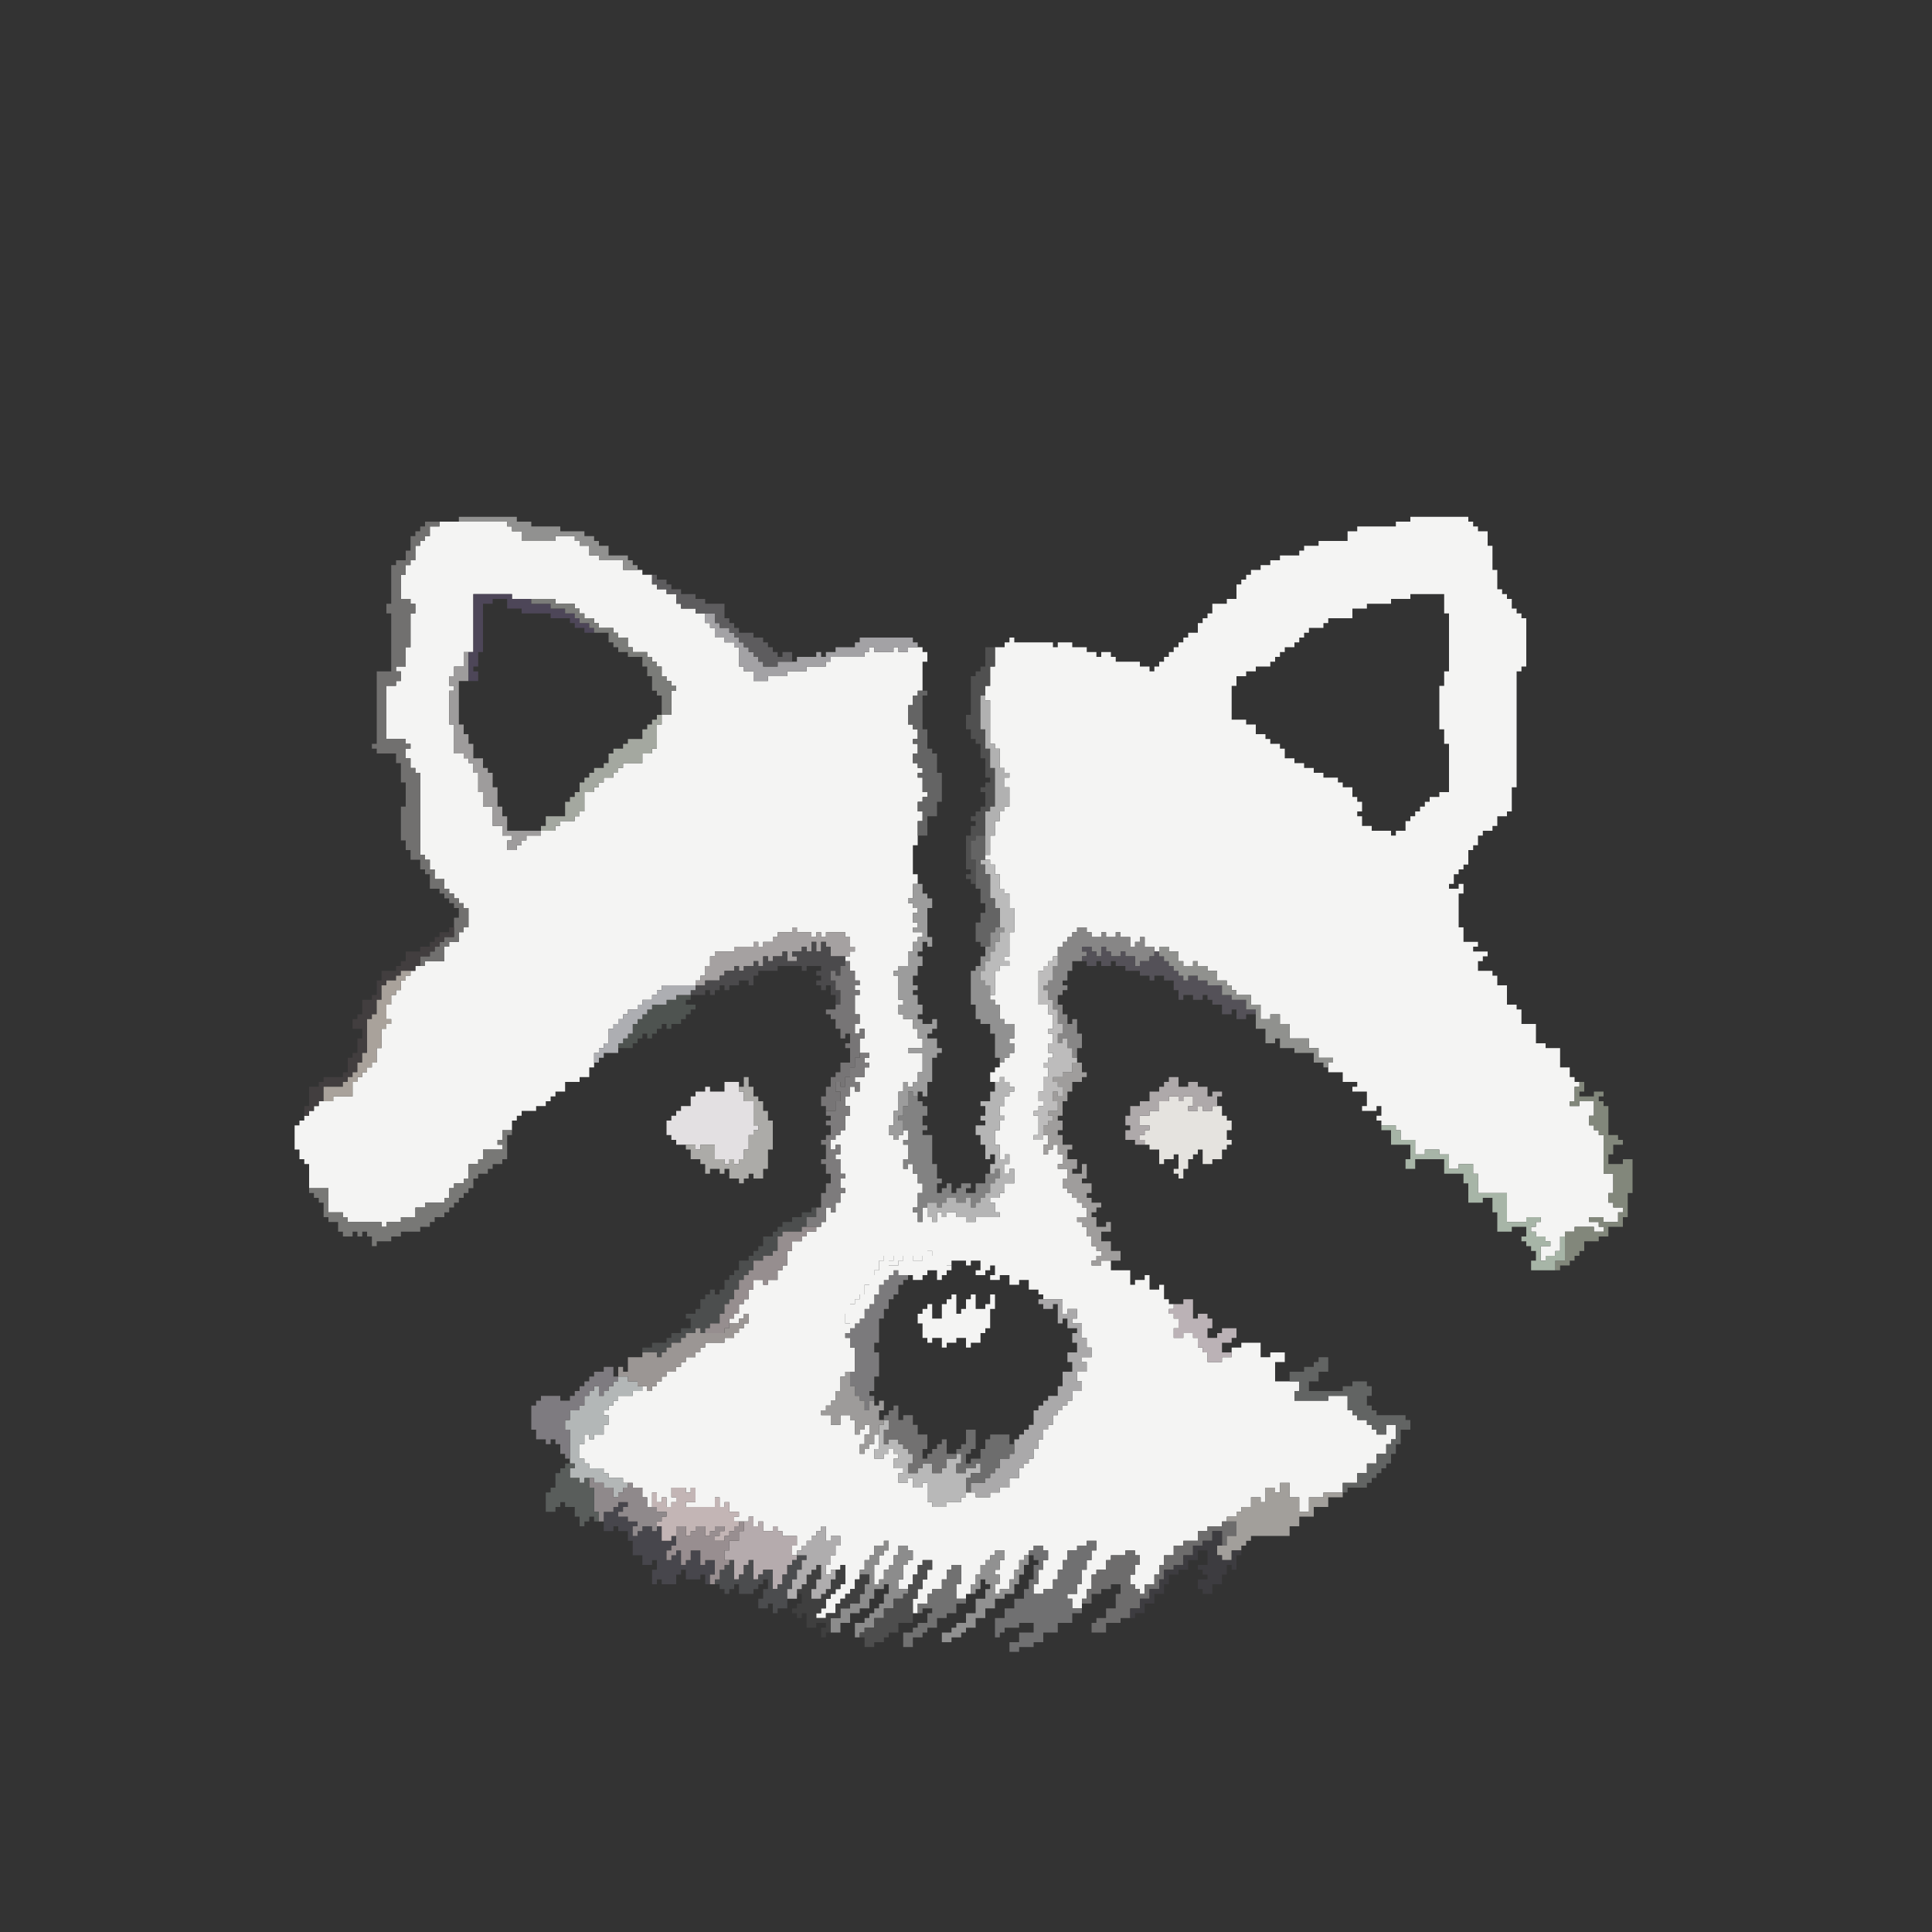 <svg width="1000" height="1000" viewBox="0 0 1000 1000" fill="none" xmlns="http://www.w3.org/2000/svg">
<rect x="0" y="0" width="1000" height="1000" fill="#333333" stroke="none"/>
<g clip-path="url(#clip0_44_226)">
<path d="M730 267.5H760V270H762.5V272.5H765V275H770V282.5H772.5V295H775V305H777.5V307.5H780V310H782.5V315H785V317.5H787.5V320H790V345H787.5V347.5H785V407.5H782.5V420H780V422.5H775V427.5H772.5V430H767.5V432.5H765V437.5H762.5V440H760V447.5H757.5V450H755V452.5H752.5V457.5H750V460H755V457.5H757.5V462.5H755V480H757.5V487.5H765V490H762.5V492.5H770V495H767.5V497.5H765V502.5H772.5V505H775V510H780V520H785V522.5H787.5V530H795V540H800V542.5H807.5V552.5H812.5V557.5H815V560H817.5V562.5H815V570H812.5V572.5H817.5V570H825V577.5H822.5V582.5H825V585H827.5V587.5H830V607.5H835V617.5H832.5V622.5H835V625H840V627.5H837.5V632.5H830V630H822.5V632.5H827.5V635H830V637.5H825V635H815V637.5H810V640H807.5V647.5H805V650H800V652.5H797.5V645H802.5V642.5H800V640H795V637.5H792.5V635H795V632.5H797.5V630H790V632.5H780V617.5H765V607.5H762.5V602.5H755V605H750V597.5H745V595H737.5V597.5H732.5V590H725V585H722.5V582.5H715V580H712.5V577.5H715V572.5H712.5V575H705V572.5H707.5V565H700V562.5H702.5V560H695V555H687.5V550H690V547.5H682.5V542.5H677.5V537.5H667.5V530H662.5V525H657.5V527.5H652.5V520H647.5V515H640V512.5H637.5V510H635V507.5H630V502.5H625V500H620V497.5H617.5V500H612.5V497.5H610V492.5H605V490H600V492.5H597.5V490H592.5V485H590V487.5H587.5V490H585V485H580V482.5H577.5V485H572.5V482.5H570V485H565V482.5H562.5V480H557.5V482.5H555V485H552.5V487.5H550V490H547.5V495H545V497.5H542.5V500H540V502.5H537.5V520H542.5V525H545V532.5H542.5V535H545V540H542.5V545H545V547.5H542.5V550H540V552.5H542.5V557.5H540V565H537.5V570H540V572.5H537.5V575H535V577.5H537.5V587.5H535V590H540V587.5H542.5V592.5H540V597.5H542.5V595H545V592.5H547.5V597.5H550V602.5H547.5V605H552.5V610H550V615H552.5V617.5H555V620H557.5V622.5H560V625H562.5V630H557.5V632.5H560V635H562.5V640H565V645H567.5V647.5H570V650H567.5V652.5H565V655H570V652.5H575V657.5H585V665H587.5V662.5H592.5V660H595V667.5H600V665H602.5V672.5H605V675H607.5V677.5H605V680H607.5V682.5H610V687.5H607.5V692.5H612.5V690H617.5V692.5H620V697.5H622.5V700H625V705H632.5V702.5H637.5V697.5H642.5V695H652.5V702.5H657.5V700H665V705H660V715H672.5V720H670V725H687.5V722.5H697.5V730H700V732.5H702.5V735H707.5V737.5H710V740H712.5V742.5H717.5V737.5H722.5V745H720V747.5H717.5V752.5H712.5V757.5H707.5V762.5H702.5V767.5H695V772.5H685V775H677.5V782.5H672.5V775H667.5V767.5H662.5V772.5H660V770H655V777.5H652.5V775H647.5V780H642.5V782.5H640V785H635V787.5H632.5V790H625V792.5H620V797.5H612.5V800H607.5V805H602.5V810H600V815H597.5V820H592.5V825H590V822.5H587.5V820H585V815H587.5V810H590V805H587.5V802.5H582.5V805H575V807.5H572.5V812.5H567.5V815H565V822.5H562.5V827.5H560V832.5H555V827.5H552.5V825H557.5V820H560V812.5H562.5V807.5H565V802.5H567.5V797.5H562.5V800H557.5V802.5H552.5V807.5H550V812.5H547.5V817.5H545V822.5H540V825H535V820H537.5V812.5H540V807.5H542.5V802.5H540V800H535V802.5H532.5V805H530V807.5H527.5V812.5H525V817.5H522.5V822.5H517.5V825H515V820H517.5V815H515V812.5H517.5V807.5H520V802.5H515V805H512.5V807.5H510V810H507.5V815H505V820H502.5V825H500V827.5H495V820H497.5V810H492.5V812.5H490V817.5H487.5V822.5H482.5V825H480V830H475V835H472.5V827.5H475V822.5H477.5V817.5H480V812.5H482.5V807.5H477.5V810H475V815H472.5V820H470V822.5H465V817.5H467.5V810H470V807.5H472.5V802.5H470V800H465V805H462.5V810H460V812.5H457.5V817.5H455V820H452.5V810H455V805H457.5V802.5H460V797.5H457.5V800H452.5V805H450V807.5H447.5V812.5H445V817.5H442.5V822.5H440V825H437.5V827.5H435V830H432.5V835H427.5V837.5H422.5V835H425V832.5H427.5V827.5H430V825H432.5V822.5H435V820H437.5V810H435V812.5H430V815H427.5V810H430V805H432.5V800H435V795H430V797.5H427.5V790H425V792.5H422.5V795H420V797.5H417.5V800H415V802.5H412.5V805H410V800H412.5V795H405V792.5H402.5V790H400V792.5H395V787.5H392.5V790H390V785H387.5V787.5H380V785H382.5V782.5H377.5V777.5H375V780H372.5V775H370V780H355V777.5H360V770H357.5V772.5H355V770H347.5V775H350V777.5H347.5V780H345V775H342.5V777.5H340V772.5H337.5V780H335V775H332.5V770H327.5V767.5H322.5V765H315V762.5H312.5V760H305V757.5H302.5V755H300V747.5H302.5V742.5H305V745H307.5V742.5H312.5V737.5H315V732.5H312.5V730H315V727.5H317.5V725H320V722.5H327.5V720H332.5V717.5H335V720H337.5V717.5H340V715H342.5V712.5H345V710H350V707.5H352.5V705H355V702.5H360V700H362.5V697.5H365V695H375V692.5H380V690H382.5V687.5H385V685H387.5V680H385V682.5H382.5V685H377.5V682.5H380V680H382.5V675H385V672.5H387.5V667.5H390V662.5H395V665H397.5V662.5H402.5V657.5H405V655H407.5V647.5H410V642.5H415V640H417.5V637.5H422.5V635H425V632.5H427.5V625H430V627.5H432.5V622.5H435V617.5H437.5V615H435V610H437.5V607.5H435V600H432.5V597.5H435V592.5H432.5V595H430V590H432.5V587.5H435V585H437.5V577.5H440V572.5H437.5V567.5H440V562.5H442.5V565H445V560H442.5V557.5H447.5V552.5H450V550H447.5V547.5H450V545H445V537.5H447.5V532.5H445V535H442.5V530H445V525H442.5V515H445V512.5H442.5V510H445V507.5H442.5V502.5H440V497.5H437.5V495H440V492.5H442.5V490H440V485H437.5V482.5H427.5V485H425V482.5H422.5V485H420V482.5H412.5V480H410V482.5H402.5V485H400V487.5H395V490H392.5V487.5H390V490H380V492.5H370V495H367.5V500H365V505H362.5V507.5H360V510H342.5V512.5H340V515H337.5V517.5H332.5V520H330V522.5H325V525H322.5V527.5H320V530H317.5V532.5H315V540H312.5V542.5H310V545H307.5V552.5H305V557.5H300V560H292.5V565H287.5V567.5H285V570H282.5V572.5H277.5V575H270V577.5H267.5V580H265V585H260V590H257.5V592.5H260V595H250V600H247.5V602.5H242.5V610H240V612.5H235V615H232.5V620H230V622.5H220V625H215V630H207.5V632.5H200V635H197.5V632.5H180V630H177.5V627.5H170V615H160V602.5H157.5V600H155V595H152.5V582.5H155V580H157.5V577.5H160V575H162.5V572.5H165V570H172.5V567.5H182.5V560H185V557.5H187.5V555H190V552.5H192.5V550H195V542.5H197.5V532.5H200V530H202.5V527.5H200V520H202.5V515H205V512.5H207.5V507.5H210V505H212.5V502.5H215V500H220V497.5H230V490H232.5V487.5H237.5V482.5H240V480H242.5V470H240V467.5H237.5V465H235V462.5H232.5V460H230V455H225V450H222.5V445H220V442.5H217.5V400H215V397.5H212.5V392.5H210V387.5H212.5V385H210V382.5H200V355H205V352.5H207.5V347.5H205V345H210V335H212.5V317.5H215V312.5H212.5V310H207.5V297.5H210V292.5H212.5V290H215V282.5H217.5V280H220V277.5H222.5V272.5H227.5V270H262.5V272.5H265V275H270V280H287.5V277.5H297.5V280H300V282.5H305V287.5H310V290H322.5V295H332.5V297.5H337.5V302.5H340V305H345V307.5H350V312.5H352.5V315H360V317.5H365V322.5H367.5V325H370V330H375V332.5H380V335H382.5V345H385V347.5H390V352.5H397.5V350H407.5V347.5H417.5V345H427.5V342.5H430V340H447.5V337.5H450V335H452.5V337.5H462.5V335H465V337.5H470V335H477.5V337.5H480V342.5H477.5V357.5H475V360H472.5V365H470V375H472.5V377.5H475V382.5H472.5V385H475V390H472.5V395H475V397.5H477.5V400H475V402.5H477.5V410H480V412.5H477.5V415H475V420H477.5V425H475V437.5H472.5V452.5H475V457.5H472.5V465H470V467.5H472.5V470H475V472.5H472.5V477.5H475V480H472.5V482.5H477.5V485H475V487.5H472.5V492.5H470V500H465V502.5H462.5V505H465V517.5H467.5V520H465V525H467.5V527.5H472.5V532.5H475V537.5H477.5V542.5H470V545H477.5V555H475V560H472.5V562.5H470V560H467.5V565H465V575H462.5V582.5H460V587.5H462.5V590H465V587.5H467.5V585H470V590H467.5V592.5H470V600H467.5V605H470V602.5H472.5V607.5H475V612.5H477.5V617.5H475V625H472.5V627.5H475V632.5H477.5V625H480V630H482.5V632.5H485V627.5H487.5V630H490V627.5H495V630H500V632.5H505V630H517.5V627.5H515V622.5H512.5V620H517.5V617.5H520V612.5H525V605H522.5V607.5H520V602.5H522.5V597.5H520V600H517.5V592.5H515V585H517.5V580H520V577.5H517.5V572.5H520V567.5H522.5V565H525V562.5H522.5V560H520V557.5H517.5V560H512.5V555H515V552.5H517.5V550H520V547.5H522.5V545H525V540H522.5V537.5H525V530H520V527.5H517.5V520H515V517.5H512.5V515H515V502.5H517.5V500H522.5V497.5H520V495H522.5V482.5H525V470H522.5V462.5H520V460H517.5V452.5H515V447.5H512.5V445H510V442.5H512.5V432.5H515V425H517.5V420H520V417.5H522.5V407.5H520V402.5H522.5V400H520V397.5H517.5V387.5H515V385H512.5V362.5H510V355H512.5V345H515V335H520V332.5H522.5V330H525V332.5H545V335H547.5V332.5H555V335H562.5V337.5H567.5V340H570V337.5H575V340H577.5V342.5H590V345H595V347.5H597.5V345H600V342.5H602.5V340H605V337.5H607.5V335H610V332.5H612.5V330H615V327.5H620V322.5H622.5V320H625V317.5H627.5V312.5H635V310H640V302.5H642.5V300H645V297.5H647.5V295H652.5V292.5H657.5V290H662.5V287.5H672.5V285H675V282.5H682.5V280H697.5V275H702.5V272.5H722.5V270H730V267.5ZM245 307.5V337.5H240V345H235V350H232.5V355H235V357.5H232.5V375H235V390H240V392.5H242.5V395H245V400H247.5V410H250V417.5H255V427.5H260V432.5H265V435H262.5V440H267.5V437.5H270V435H272.5V432.5H280V430H287.5V427.5H290V425H297.5V422.5H300V420H302.5V410H307.5V407.5H310V405H312.5V402.5H317.5V400H320V397.5H322.5V395H332.5V390H337.5V387.5H340V375H342.5V370H347.5V357.5H350V355H347.5V352.5H345V350H342.5V345H340V342.5H337.5V340H335V337.5H327.5V335H325V330H320V327.5H317.5V325H310V322.5H307.5V320H302.5V317.5H300V315H297.5V312.5H287.5V310H265V307.5H245ZM730 307.5V310H720V312.5H707.5V315H700V320H687.5V322.5H685V325H677.5V327.5H675V330H672.5V332.5H670V335H665V337.5H662.5V340H660V342.5H657.5V345H650V347.5H645V350H640V355H637.5V372.5H645V375H650V380H655V382.5H657.5V385H662.5V387.5H665V392.5H670V395H675V397.5H680V400H685V402.5H692.5V405H695V407.5H700V412.5H702.5V415H705V420H702.5V422.5H705V427.5H710V430H720V432.5H722.5V430H727.5V425H730V422.5H732.5V420H735V417.5H737.5V415H740V412.5H745V410H750V385H747.5V377.5H745V355H747.5V347.5H750V317.5H747.5V307.5H730ZM480 647.5V650H477.5V652.5H472.5V650H467.5V652.5H465V655H460V652.5H462.5V650H457.5V652.5H455V657.5H452.5V660H450V665H447.5V670H445V672.5H442.5V675H440V680H437.5V685H440V690H437.5V692.5H440V697.5H442.5V710H437.5V712.5H435V720H432.5V725H430V727.5H427.5V730H425V732.5H430V737.5H435V732.5H440V735H442.5V742.5H445V740H447.5V737.5H450V742.5H447.5V747.5H445V752.5H447.5V750H450V747.5H452.5V742.5H455V750H452.5V755H457.5V752.5H460V750H462.5V752.5H465V755H462.5V760H467.5V762.5H465V767.5H470V765H472.5V770H477.5V767.5H480V777.5H482.5V780H490V777.5H497.5V775H500V772.5H505V775H512.5V772.5H517.5V770H522.5V765H527.5V760H530V757.5H532.5V755H535V750H537.5V745H540V740H542.5V737.5H545V732.5H547.5V730H550V727.5H552.5V725H555V720H560V715H557.5V710H562.5V705H560V702.5H565V697.5H562.5V692.5H560V685H555V682.5H557.5V677.5H552.5V680H550V672.5H540V670H537.5V667.5H532.5V662.5H527.5V665H522.5V660H517.5V662.5H512.5V660H515V655H512.5V657.5H510V660H505V657.5H507.5V652.5H502.5V655H500V652.5H492.5V655H490V650H482.5V647.5H480Z" fill="#F4F4F3"/>
<path d="M220 270H227.5V272.5H222.5V277.5H220V280H217.5V282.5H215V290H212.5V292.5H210V297.5H207.5V310H212.5V312.5H215V317.5H212.5V335H210V345H205V347.5H207.5V352.5H205V355H200V382.5H210V385H212.5V387.5H210V392.5H212.5V397.5H215V400H217.5V442.5H220V445H222.5V450H225V455H230V460H232.5V462.5H235V465H237.5V467.5H240V470H242.5V480H240V482.5H237.5V487.5H232.5V490H230V497.5H220V500H217.5V495H222.5V492.5H225V490H227.5V487.5H230V485H235V475H237.5V470H235V467.5H232.5V465H230V462.5H227.5V460H222.5V452.5H220V450H217.5V445H212.5V440H210V435H207.5V417.5H210V405H207.5V395H205V390H195V387.5H192.5V385H195V347.5H202.5V317.5H200V312.5H202.5V292.5H205V290H210V285H212.5V277.5H215V275H217.5V272.5H220V270Z" fill="#71706F"/>
<path d="M375 560H382.5V565H385V570H390V582.5H392.5V585H390V587.5H387.5V595H385V600H382.5V602.5H380V600H377.5V602.5H375V600H370V592.5H362.5V595H360V592.5H350V590H347.5V587.5H345V580H347.5V577.5H350V575H352.5V572.5H357.5V567.5H360V565H365V562.5H367.5V565H375V560Z" fill="#E3E0E2"/>
<path d="M605 567.5H610V570H612.5V567.5H617.5V572.5H615V575H620V572.5H622.5V575H627.5V572.5H632.5V577.5H635V580H637.5V585H635V590H637.5V592.5H635V595H632.5V600H627.5V602.5H622.5V595H620V597.5H617.5V600H615V605H612.5V610H610V607.5H607.5V605H610V597.5H607.5V600H602.5V602.5H600V595H595V592.5H592.5V590H590V587.5H592.5V585H595V582.5H590V577.5H595V575H600V570H605V567.5Z" fill="#E5E3DF"/>
<path d="M562.5 797.5H567.5V802.5H565V807.5H562.5V812.5H560V820H557.5V825H552.5V827.5H555V832.5H560V835H555V840H547.5V845H540V850H535V852.5H527.5V855H522.5V850H527.5V845H535V840H527.5V842.5H520V845H517.5V847.5H515V837.5H520V832.5H525V827.5H530V822.5H532.5V817.5H535V810H537.5V807.5H535V805H532.5V802.5H535V800H540V802.5H542.5V807.5H540V812.5H537.5V820H535V825H540V822.5H545V817.5H547.5V812.5H550V807.5H552.5V802.5H557.5V800H562.5V797.5Z" fill="#707071"/>
<path d="M537.5 672.5H550V680H552.5V677.5H557.5V682.5H555V685H560V692.5H562.5V697.5H565V702.5H560V705H562.5V710H557.5V715H560V720H555V725H552.5V727.5H550V730H547.5V732.5H545V737.5H542.5V740H540V745H537.5V750H535V755H532.5V757.5H530V760H527.5V765H522.5V770H517.5V772.5H512.5V775H505V772.5H502.5V767.5H510V765H512.5V762.5H515V760H517.5V755H522.5V752.5H525V745H527.5V742.5H530V740H532.5V737.5H535V730H537.5V727.5H540V725H542.5V722.5H547.5V717.5H550V710H555V705H552.5V700H557.5V695H555V690H557.5V687.5H552.5V682.5H550V685H547.5V675H545V677.5H540V675H537.5V672.5Z" fill="#AAA9AA"/>
<path d="M472.5 457.5H477.5V462.5H480V465H482.5V470H480V485H482.5V490H480V487.5H477.5V492.5H475V495H477.5V500H475V505H472.5V510H475V512.5H472.5V515H475V520H477.5V525H475V527.5H477.5V530H482.5V527.5H485V532.5H482.5V535H480V537.5H485V542.5H487.5V545H485V547.5H482.5V560H480V567.5H477.5V565H475V567.5H472.5V565H470V572.5H467.5V577.5H465V580H467.5V587.5H465V590H462.5V587.5H460V582.5H462.5V575H465V565H467.5V560H470V562.5H472.5V560H475V555H477.5V545H470V542.5H477.5V537.5H475V532.5H472.5V527.5H467.5V525H465V520H467.5V517.5H465V505H462.5V502.5H465V500H470V492.5H472.5V487.5H475V485H477.5V482.5H472.5V480H475V477.5H472.5V472.5H475V470H472.5V467.5H470V465H472.5V457.5Z" fill="#9C9C9C"/>
<path d="M632.5 787.5H640V795H635V800H632.5V792.5H627.5V797.5H622.5V800H617.5V805H612.5V810H607.5V812.5H602.5V817.5H600V822.5H595V827.5H590V832.5H585V837.5H580V840H572.5V845H565V840H567.5V837.5H572.5V832.5H577.5V825H580V820H575V822.5H570V825H565V830H560V827.5H562.5V822.5H565V815H567.5V812.5H572.5V807.5H575V805H582.5V802.5H587.5V805H590V810H587.5V815H585V820H587.5V822.5H590V825H592.5V820H597.5V815H600V810H602.5V805H607.5V800H612.5V797.5H620V792.5H625V790H632.5V787.5Z" fill="#6D6C6C"/>
<path d="M260 585H265V587.5H262.5V600H260V602.5H255V605H252.5V607.5H247.5V610H245V615H242.5V617.5H240V620H237.5V622.5H235V625H232.5V627.5H230V630H225V632.5H222.5V635H217.5V637.5H207.5V640H202.5V642.5H195V645H192.5V640H190V637.5H187.5V640H185V637.5H182.5V640H177.5V637.5H175V632.5H170V630H167.5V622.5H165V620H162.5V617.5H160V615H170V627.5H177.5V630H180V632.5H197.5V635H200V632.5H207.5V630H215V625H220V622.5H230V620H232.5V615H235V612.5H240V610H242.5V602.5H247.5V600H250V595H260V592.5H257.5V590H260V585Z" fill="#787876"/>
<path d="M470 565H472.5V567.5H475V570H477.5V572.5H480V577.5H477.5V582.5H480V585H477.5V587.5H482.5V602.5H485V610H487.5V612.5H485V617.5H487.5V615H490V612.5H492.5V617.5H495V615H497.5V612.5H502.5V615H500V617.5H505V612.5H510V607.5H515V605H517.5V610H515V612.5H512.5V617.5H510V620H507.5V622.5H505V625H502.5V620H500V622.5H495V620H490V622.5H487.5V625H485V622.5H480V625H477.5V632.5H475V627.5H472.5V625H475V617.5H477.5V612.5H475V607.5H472.5V602.5H470V605H467.5V600H470V592.5H467.5V590H470V585H467.5V580H465V577.5H467.5V572.5H470V565Z" fill="#828282"/>
<path d="M662.5 767.5H667.5V775H672.5V782.5H677.5V775H685V772.5H695V775H687.5V780H680V785H672.5V790H667.5V795H647.5V797.5H645V800H642.5V802.5H637.5V807.5H632.5V805H630V800H635V795H640V787.5H635V785H640V782.5H642.5V780H647.5V775H652.5V777.5H655V770H660V772.5H662.5V767.5Z" fill="#A29F9B"/>
<path d="M817.5 560H820V565H817.5V567.5H825V565H830V567.5H827.5V570H830V572.5H832.5V587.5H837.5V590H840V592.5H835V597.5H832.5V602.5H840V600H845V617.5H842.5V630H840V635H832.5V640H827.5V642.5H820V647.5H817.5V650H815V652.5H812.5V655H807.5V657.5H805V652.5H810V637.5H815V635H825V637.5H830V635H827.5V632.5H822.5V630H830V632.5H837.5V627.5H840V625H835V622.5H832.5V617.5H835V607.5H830V587.5H827.5V585H825V582.5H822.5V577.5H825V570H817.5V572.5H812.5V570H815V562.5H817.5V560Z" fill="#82877B"/>
<path d="M682.5 702.5H687.5V710H682.5V715H677.5V720H695V717.5H700V715H707.5V717.5H710V722.5H707.5V727.5H710V730H712.5V732.5H727.5V735H730V740H725V747.5H722.5V752.5H720V757.5H717.5V760H715V762.5H712.5V765H710V767.5H707.5V770H697.5V772.5H695V767.5H702.5V762.5H707.5V757.5H712.5V752.5H717.5V747.5H720V745H722.5V737.5H717.5V742.5H712.5V740H710V737.5H707.5V735H702.5V732.5H700V730H697.5V722.5H687.5V725H670V720H672.5V715H667.5V710H675V707.5H680V705H682.5V702.5Z" fill="#626463"/>
<path d="M555 550H560V555H562.5V557.5H560V560H555V565H552.5V570H550V577.5H547.5V580H550V585H547.5V587.5H550V592.5H555V595H552.5V600H557.5V605H555V607.5H560V602.5H562.5V610H560V612.5H565V617.5H562.5V620H565V622.5H570V625H567.5V627.5H565V630H567.5V635H572.5V632.5H575V637.5H570V642.5H575V647.5H580V652.5H570V655H565V652.5H567.5V650H570V647.5H567.5V645H565V640H562.5V635H560V632.5H557.5V630H562.5V625H560V622.5H557.5V620H555V617.5H552.5V615H550V610H552.5V605H547.5V602.5H550V597.5H547.5V592.5H545V595H542.5V597.5H540V592.5H542.5V587.5H540V582.5H542.5V580H545V577.5H542.5V575H547.5V570H545V565H547.5V567.5H550V562.5H547.5V560H545V557.5H550V555H555V550Z" fill="#9F9D9C"/>
<path d="M557.5 480H562.5V482.5H565V485H570V482.5H572.5V485H577.5V482.5H580V485H585V490H587.5V487.5H590V485H592.5V490H597.5V495H595V497.5H590V500H587.5V495H582.5V492.5H580V495H575V492.5H572.5V490H570V495H567.5V492.5H565V490H560V492.5H562.5V495H560V497.5H555V502.5H552.5V507.5H550V510H552.5V512.5H550V515H547.5V520H550V525H552.5V530H555V527.5H557.5V535H560V542.5H557.5V547.5H555V542.5H552.5V537.5H550V540H547.5V535H550V530H547.5V522.5H545V517.5H542.5V512.5H540V510H542.5V507.5H545V500H547.5V490H550V487.5H552.5V485H555V482.5H557.5V480Z" fill="#878686"/>
<path d="M320 712.5H325V715H330V717.5H332.5V720H327.5V722.5H320V725H317.5V727.5H315V730H312.5V732.5H315V737.5H312.5V742.5H307.5V745H305V742.5H302.5V747.5H300V755H302.5V757.5H305V760H312.5V762.5H315V765H322.5V767.5H325V770H322.5V772.5H320V775H317.5V770H312.5V767.5H307.5V765H302.5V767.5H300V765H295V760H297.5V757.5H295V740H292.5V735H295V730H300V727.5H302.5V722.5H305V720H307.5V717.5H310V722.5H312.5V720H315V717.5H317.5V715H320V712.5Z" fill="#B3B7B7"/>
<path d="M517.5 557.5H520V560H522.5V562.5H525V565H522.5V567.5H520V572.5H517.5V577.5H520V580H517.5V585H515V592.5H517.5V600H520V597.5H522.5V602.5H520V607.5H522.5V605H525V612.5H520V617.5H517.5V620H512.5V622.5H515V627.5H517.5V630H505V632.5H500V630H495V627.5H490V630H487.5V627.5H485V632.5H482.5V630H480V622.5H485V625H487.5V622.5H490V620H495V622.5H500V620H502.5V625H505V622.5H507.5V620H510V617.5H512.5V612.5H515V610H517.5V605H515V607.5H512.5V602.5H515V597.5H512.5V600H510V592.5H507.5V587.5H505V582.5H510V580H507.5V577.5H510V572.5H507.5V570H512.5V565H515V560H517.5V557.5Z" fill="#B5B5B5"/>
<path d="M320 777.5H325V780H322.5V782.5H320V785H325V787.5H330V790H327.5V795H330V792.5H332.5V790H337.5V792.5H340V790H342.5V797.5H347.5V795H350V800H347.5V802.5H345V807.5H347.5V805H350V802.5H352.5V810H355V807.5H357.5V802.5H362.5V810H365V807.5H370V815H367.5V820H365V815H362.5V817.5H355V812.5H352.5V815H350V820H342.5V817.5H340V820H337.5V812.5H340V807.5H337.5V810H332.5V805H327.5V797.5H325V792.5H320V790H317.5V792.5H312.5V782.5H317.5V780H320V777.5Z" fill="#47464C"/>
<path d="M410 480H412.5V482.5H420V485H422.5V482.5H425V485H427.5V482.5H437.5V485H440V490H442.5V492.5H440V495H430V490H427.5V487.5H425V492.5H422.5V487.5H420V492.5H417.5V490H415V492.5H410V495H412.5V497.5H407.5V492.5H405V495H400V497.5H397.5V495H395V500H392.5V497.5H390V500H385V502.5H382.5V500H380V502.5H375V505H372.5V507.5H365V510H360V507.5H362.5V505H365V500H367.5V495H370V492.5H380V490H390V487.5H392.5V490H395V487.5H400V485H402.5V482.5H410V480Z" fill="#A5A1A1"/>
<path d="M715 582.5H722.5V585H725V590H732.5V597.5H737.5V595H745V597.5H750V605H755V602.5H762.5V607.5H765V617.5H780V632.5H790V630H797.5V632.5H795V635H792.5V637.5H795V640H800V642.5H802.5V645H797.5V652.5H800V650H805V647.5H807.5V640H810V652.5H805V657.5H792.5V652.5H795V647.5H792.5V645H790V642.5H787.5V640H790V635H782.5V637.5H775V627.5H772.5V620H767.5V622.5H760V612.5H757.5V607.5H747.5V600H732.5V605H727.5V600H730V592.5H720V585H715V582.5Z" fill="#A7B5A7"/>
<path d="M462.5 657.5H465V660H470V662.5H467.5V665H465V670H462.5V672.5H460V677.5H457.5V682.5H455V695H452.5V700H455V712.5H452.5V720H450V722.5H452.5V725H450V730H447.5V725H445V722.5H442.5V717.5H440V710H442.5V697.5H440V692.5H437.5V690H440V687.5H442.5V685H445V682.5H447.5V677.5H450V675H452.5V670H455V665H457.5V662.5H460V660H462.5V657.5Z" fill="#7B7A7C"/>
<path d="M387.5 785H390V790H392.5V787.5H395V792.5H400V790H402.5V792.5H405V795H412.5V800H410V805H412.5V807.5H410V810H407.5V815H405V820H402.5V822.5H400V812.5H395V815H392.5V817.5H390V807.5H387.5V810H385V815H382.5V817.5H380V807.5H375V802.5H377.5V797.5H382.5V792.5H385V787.5H387.5V785Z" fill="#B5ABAD"/>
<path d="M420 625H422.5V630H417.5V635H415V637.5H405V640H402.5V647.5H400V650H395V652.5H390V657.5H387.5V660H385V662.5H382.5V667.5H380V672.5H377.5V675H375V680H372.5V685H367.5V687.5H365V690H362.5V687.5H360V690H355V692.5H352.5V695H347.5V697.5H345V700H342.5V702.5H340V700H332.5V697.5H337.5V695H345V692.5H347.5V690H352.5V687.5H357.5V682.5H355V680H360V677.5H362.5V672.5H365V670H367.5V667.5H370V670H372.5V667.5H375V662.5H377.5V660H380V657.5H382.5V652.5H387.5V650H390V647.5H392.5V645H395V640H400V637.5H402.5V635H405V632.5H410V630H415V627.5H420V625Z" fill="#4C4E4E"/>
<path d="M365 317.5H370V322.5H372.5V325H377.5V327.5H380V330H382.5V332.5H385V335H387.5V337.5H390V340H392.5V342.5H395V345H402.5V342.5H412.5V340H422.5V337.5H425V340H427.5V337.5H432.5V335H442.5V332.5H445V330H472.5V332.5H475V335H470V337.5H465V335H462.5V337.5H452.5V335H450V337.5H447.5V340H430V342.5H427.5V345H417.5V347.5H407.5V350H397.5V352.5H390V347.5H385V345H382.5V335H380V332.5H375V330H370V325H367.5V322.5H365V317.5Z" fill="#A3A2A5"/>
<path d="M560 490H565V492.5H567.5V495H570V490H572.5V492.5H575V495H580V492.5H582.5V495H587.5V500H590V497.5H595V495H597.5V492.5H600V495H602.5V497.5H605V500H607.5V502.5H610V505H612.5V507.5H615V505H620V507.5H625V510H632.5V515H637.5V517.5H645V522.5H650V525H645V527.5H640V522.5H637.5V525H632.5V520H627.5V517.5H625V515H622.5V517.5H617.5V515H612.5V517.5H610V512.5H607.5V507.5H602.5V505H597.5V507.5H595V505H590V502.5H582.5V500H577.5V497.5H575V500H570V497.5H567.5V500H562.5V497.5H560V495H562.5V492.5H560V490Z" fill="#545158"/>
<path d="M457.5 735H460V740H457.5V747.5H460V745H465V747.5H467.5V750H470V752.5H472.5V757.5H470V762.5H475V760H477.5V757.5H482.5V762.5H487.5V760H490V755H495V752.5H497.5V757.5H495V762.5H500V760H505V757.5H507.5V762.5H502.5V765H500V775H497.5V777.5H490V780H482.5V777.5H480V767.5H477.5V770H472.5V765H470V767.5H465V762.5H467.5V760H462.5V755H465V752.5H462.5V750H460V752.5H457.5V755H452.5V750H455V737.5H457.5V735Z" fill="#B8B8B8"/>
<path d="M385 557.5H387.5V562.5H390V567.5H392.5V570H395V575H397.5V580H400V595H397.5V605H395V610H390V607.5H387.5V610H385V612.5H382.5V610H377.5V605H375V607.5H372.5V605H367.5V607.5H365V602.5H362.5V600H357.5V595H355V592.5H360V595H362.5V592.5H370V600H375V602.5H377.5V600H380V602.5H382.5V600H385V595H387.5V587.5H390V585H392.5V582.5H390V570H385V565H382.5V562.5H385V557.5Z" fill="#ACABA8"/>
<path d="M385 680H387.5V685H385V687.5H382.5V690H380V692.5H375V695H365V697.5H362.5V700H360V702.5H355V705H352.5V707.5H350V710H345V712.5H342.5V715H340V717.5H337.5V720H335V717.5H330V715H325V712.5H320V707.5H322.5V710H325V702.5H332.5V700H340V702.5H342.5V700H345V697.5H347.5V695H352.5V692.5H355V690H360V687.5H362.5V690H375V687.5H377.5V685H382.5V682.5H385V680Z" fill="#9B9694"/>
<path d="M420 487.5H422.5V492.5H425V487.5H427.5V490H430V495H437.5V500H435V505H432.5V502.5H430V507.5H432.5V512.5H435V520H432.5V515H430V510H427.5V512.5H425V510H422.5V507.5H425V505H422.5V502.5H425V500H417.5V502.5H415V500H402.5V502.5H392.5V505H390V510H387.5V507.5H382.5V510H377.5V512.5H375V510H372.5V512.5H370V515H367.5V512.5H365V515H357.5V512.5H360V510H365V507.5H372.5V505H375V502.5H380V500H382.5V502.5H385V500H390V497.5H392.5V500H395V495H397.5V497.5H400V495H405V492.5H407.5V497.5H412.5V495H410V492.5H415V490H417.5V492.5H420V487.5Z" fill="#4B4A4C"/>
<path d="M347.5 770H355V772.5H357.5V770H360V777.5H355V780H370V775H372.5V780H375V777.5H377.5V782.5H382.5V785H380V787.5H382.5V790H380V792.5H377.5V795H375V797.5H370V795H372.5V792.5H375V790H370V792.5H367.5V795H365V790H360V792.5H357.5V795H355V790H350V795H347.5V797.5H342.5V790H340V787.5H342.5V785H345V782.5H340V780H337.5V772.5H340V777.5H342.5V775H345V780H347.5V777.5H350V775H347.5V770Z" fill="#C3B5B5"/>
<path d="M312.5 707.5H317.5V712.5H320V715H317.5V717.5H315V720H312.5V722.5H310V717.5H307.5V720H305V722.5H302.5V727.5H300V730H295V735H292.5V740H295V755H292.5V752.5H290V747.5H287.5V745H285V747.5H282.5V745H277.5V740H275V727.5H277.5V725H280V722.5H290V725H295V722.5H297.5V720H300V717.5H302.5V715H305V712.5H307.5V710H312.5V707.5Z" fill="#7E7B80"/>
<path d="M240 337.5H242.5V352.5H237.5V375H240V380H242.5V385H245V392.5H250V397.5H252.5V400H255V407.5H257.5V417.5H260V422.5H262.5V430H280V432.5H272.5V435H270V437.5H267.5V440H262.5V435H265V432.5H260V427.5H255V417.5H250V410H247.5V400H245V395H242.5V392.5H240V390H235V375H232.5V357.5H235V355H232.5V350H235V345H240V337.5Z" fill="#9E9C9C"/>
<path d="M445 545H450V547.5H447.5V550H450V552.5H447.5V557.5H442.5V560H445V565H442.5V562.5H440V567.5H437.5V572.5H440V577.5H437.5V585H435V587.5H432.5V590H430V595H432.5V592.5H435V597.5H432.5V600H435V607.5H437.5V610H435V615H437.5V617.5H435V622.5H432.5V627.5H430V625H427.5V632.5H425V635H417.5V630H422.5V625H425V617.5H427.5V612.5H430V607.5H427.5V602.5H425V600H427.5V592.5H425V590H427.5V587.5H430V582.5H427.5V580H430V577.5H427.5V575H432.5V570H435V565H432.5V560H435V562.5H437.5V557.5H440V552.5H442.5V547.5H445V545Z" fill="#7D7B7C"/>
<path d="M510 335H515V345H512.5V355H510V360H507.5V377.5H510V387.5H512.5V397.5H515V417.5H512.5V420H510V432.5H505V435H502.5V445H505V457.5H502.5V455H500V452.5H502.5V450H500V432.5H502.5V427.5H505V425H502.5V422.5H505V420H507.5V417.5H510V410H507.5V407.5H510V405H512.5V402.5H510V392.5H507.5V385H505V382.5H502.5V377.5H500V370H502.5V350H505V347.5H507.5V345H510V335Z" fill="#505050"/>
<path d="M457.5 797.5H460V802.5H457.5V805H455V810H452.5V820H455V817.5H457.5V812.5H460V810H462.5V805H465V800H470V802.5H472.5V807.5H470V810H467.5V817.5H465V822.5H470V825H467.5V827.5H462.5V832.5H457.5V837.5H452.5V842.5H447.5V845H445V847.5H442.5V840H447.5V837.5H450V835H452.5V832.5H455V830H457.5V825H460V820H457.5V822.5H452.5V827.5H450V832.5H445V835H440V840H435V845H430V837.5H435V832.5H440V830H445V825H447.5V820H450V815H445V812.5H447.5V807.5H450V805H452.5V800H457.5V797.5Z" fill="#8C8C8C"/>
<path d="M492.5 670H495V680H497.5V677.5H500V672.5H502.5V670H505V677.5H510V675H512.5V670H515V677.5H512.5V687.5H510V690H507.5V695H502.5V697.5H500V692.5H495V695H490V697.5H487.5V692.5H482.5V695H480V692.5H477.5V685H475V680H477.5V677.5H480V675H482.5V682.5H487.5V675H490V672.5H492.5V670Z" fill="#F4F4F3"/>
<path d="M545 495H547.5V500H545V507.5H542.5V510H540V512.5H542.5V517.5H545V522.5H547.5V530H550V535H547.5V540H550V537.5H552.5V542.5H555V547.5H557.5V550H555V555H550V557.5H545V560H547.5V562.5H550V567.5H547.5V565H545V570H547.5V575H542.5V577.5H545V580H542.5V582.5H540V590H535V587.5H537.5V577.5H535V575H537.5V572.5H540V570H537.5V565H540V557.5H542.5V552.5H540V550H542.5V547.5H545V545H542.5V540H545V535H542.5V532.5H545V525H542.5V520H537.5V502.5H540V500H542.5V497.5H545V495Z" fill="#BDBCBC"/>
<path d="M437.5 497.5H440V502.5H442.5V507.5H445V510H442.5V512.5H445V515H442.5V525H445V530H442.5V535H445V532.5H447.5V537.5H445V547.5H442.5V552.5H440V557.5H437.5V562.5H435V560H432.5V565H435V570H432.5V575H427.5V572.5H425V567.5H427.5V562.5H430V557.5H432.5V555H435V550H440V542.5H437.5V540H440V535H437.5V537.5H435V532.5H432.5V527.5H430V525H427.5V522.5H432.5V520H435V512.5H432.5V507.5H430V502.5H432.5V505H435V500H437.5V497.5Z" fill="#777576"/>
<path d="M600 490H605V492.5H610V497.5H612.5V500H617.5V497.5H620V500H625V502.5H630V507.5H635V510H637.5V512.5H640V515H647.5V520H652.5V527.5H657.5V525H662.5V530H667.5V537.5H677.5V542.5H682.5V547.5H690V550H687.5V552.5H685V550H680V545H670V542.5H662.5V537.5H660V540H655V532.5H650V522.5H645V517.5H637.5V515H632.5V510H625V507.5H620V505H615V507.5H612.5V505H610V502.5H607.5V500H605V497.5H602.5V495H600V490Z" fill="#90918E"/>
<path d="M232.5 480H235V485H230V487.5H227.5V490H225V492.5H222.5V495H217.5V500H215V502.5H207.5V505H205V507.5H200V510H197.5V517.5H195V525H192.5V527.5H190V545H187.5V550H185V555H182.5V557.5H180V560H177.5V562.5H167.5V570H165V572.5H162.5V575H160V577.5H157.5V572.5H160V562.5H165V560H167.5V557.5H177.5V555H180V547.5H182.5V545H185V537.5H187.5V532.5H182.5V527.5H185V525H187.5V517.5H192.5V515H195V507.5H197.5V502.5H205V500H207.5V497.5H210V492.5H217.5V490H222.5V487.5H225V485H227.5V482.5H232.5V480Z" fill="#423E3F"/>
<path d="M340 370H342.5V375H340V387.5H337.5V390H332.5V395H322.5V397.5H320V400H317.5V402.5H312.5V405H310V407.5H307.5V410H302.5V420H300V422.5H297.5V425H290V427.5H287.5V430H280V427.5H282.5V422.5H292.5V415H295V412.5H297.5V410H300V405H302.5V402.5H305V400H307.5V397.5H312.5V395H315V390H317.5V387.5H322.5V385H325V382.5H332.5V377.5H335V375H337.5V372.5H340V370Z" fill="#A4A8A0"/>
<path d="M475 357.5H480V360H477.5V377.5H480V387.5H482.5V390H485V400H487.5V415H485V422.5H480V432.5H475V425H477.5V420H475V415H477.5V412.5H480V410H477.5V402.5H475V400H477.5V397.5H475V395H472.5V390H475V385H472.5V382.5H475V377.5H472.5V375H470V365H472.5V360H475V357.5Z" fill="#646464"/>
<path d="M415 635H422.5V637.5H417.5V640H415V642.5H410V647.5H407.5V655H405V657.5H402.5V662.5H397.5V665H395V662.5H390V667.5H387.5V672.5H385V675H382.5V680H380V682.5H377.5V687.5H375V690H365V687.5H367.5V685H372.5V680H375V675H377.5V672.5H380V667.5H382.5V662.5H385V660H387.5V657.5H390V652.5H395V650H400V647.5H402.5V640H405V637.5H415V635Z" fill="#968E8F"/>
<path d="M515 480H520V482.5H517.5V487.5H515V492.5H512.5V497.5H510V502.5H507.5V507.5H510V510H512.5V517.5H515V520H517.5V527.5H520V530H525V537.5H522.5V540H525V545H522.5V547.5H520V550H517.5V547.5H515V535H512.5V530H507.5V527.5H505V520H502.5V502.5H505V500H507.5V495H510V490H512.5V482.5H515V480Z" fill="#919191"/>
<path d="M480 647.5H482.5V650H490V655H492.5V657.5H490V660H487.5V662.5H485V657.5H480V660H477.5V662.5H472.5V660H465V657.5H462.5V660H460V662.5H457.5V665H455V670H452.5V675H450V677.5H447.5V682.5H445V685H442.5V687.5H440V685H437.5V680H440V675H442.5V672.5H445V670H447.5V665H450V660H452.5V657.5H455V652.5H457.5V650H462.5V652.5H460V655H465V652.5H467.5V650H472.5V652.5H477.5V650H480V647.5Z" fill="#F4F4F3"/>
<path d="M422.5 810H425V817.5H422.5V822.5H420V827.5H425V825H427.5V822.5H430V817.5H432.5V812.5H435V810H437.5V820H435V822.5H432.5V825H430V827.5H427.5V832.5H425V835H422.5V837.5H427.5V835H432.5V830H435V827.5H437.5V825H440V822.5H442.5V817.5H445V815H450V820H447.5V825H445V830H440V832.5H435V837.5H430V845H427.5V847.5H425V842.5H427.5V840H422.5V842.5H417.5V835H415V837.5H412.5V835H410V832.5H412.5V830H415V825H412.5V822.5H415V820H417.5V815H420V812.5H422.5V810Z" fill="#3F3F3F"/>
<path d="M412.5 805H417.5V807.5H415V812.5H412.5V817.5H410V822.5H407.5V832.5H402.5V835H400V830H397.5V832.5H392.5V827.5H395V822.5H397.5V817.5H395V820H392.5V822.5H390V825H382.5V820H380V822.5H377.5V825H375V822.5H372.5V820H370V817.5H372.5V812.5H375V810H377.5V807.5H380V817.5H382.5V815H385V810H387.5V807.5H390V817.5H392.5V815H395V812.5H400V822.5H402.5V820H405V815H407.5V810H410V807.5H412.5V805Z" fill="#4B4C4E"/>
<path d="M605 557.5H610V562.5H615V560H620V562.5H625V567.5H627.5V565H632.5V567.5H630V572.5H627.5V575H622.5V572.5H620V575H615V572.5H617.5V567.5H612.5V570H610V567.5H605V570H600V575H595V577.5H590V582.5H595V585H592.5V587.5H590V590H592.5V592.5H587.5V590H582.5V585H585V582.5H582.5V577.5H585V572.5H590V570H595V565H600V562.5H602.5V560H605V557.5Z" fill="#AEA9AA"/>
<path d="M462.5 727.5H465V735H467.5V732.5H472.5V737.5H475V742.5H480V750H477.5V755H480V752.5H482.5V750H485V747.5H487.5V745H490V752.5H495V755H490V760H487.5V762.5H482.5V757.5H477.5V760H475V762.5H470V757.5H472.5V752.5H470V750H467.5V747.5H465V745H460V747.5H457.5V740H460V735H457.5V732.5H460V730H462.5V727.5Z" fill="#727171"/>
<path d="M337.5 297.5H340V300H345V302.5H347.5V305H352.5V307.5H360V310H365V312.5H375V320H377.5V322.5H380V325H382.5V327.5H390V330H395V332.5H397.5V335H400V337.5H402.5V340H405V337.5H410V342.5H402.5V345H395V342.5H392.5V340H390V337.5H387.5V335H385V332.5H382.5V330H380V327.5H377.5V325H372.5V322.5H370V317.5H360V315H352.5V312.5H350V307.5H345V305H340V302.5H337.5V297.5Z" fill="#5D5C5E"/>
<path d="M382.5 787.5H385V792.5H382.5V797.5H377.5V802.5H375V807.5H377.5V810H375V812.5H372.5V817.5H370V820H367.5V815H370V807.5H365V810H362.5V802.5H357.5V807.5H355V810H352.5V802.5H350V805H347.5V807.5H345V802.5H347.5V800H350V790H355V795H357.5V792.5H360V790H365V795H367.5V792.5H370V790H375V792.5H372.5V795H370V797.5H375V795H377.5V792.5H380V790H382.5V787.5Z" fill="#988E90"/>
<path d="M305 765H307.5V767.5H312.5V770H317.5V775H320V772.5H322.5V770H325V767.5H327.5V770H332.5V775H335V780H340V782.5H345V785H342.5V787.5H340V792.5H337.5V790H332.5V792.5H330V795H327.5V790H330V787.5H325V785H320V782.5H322.5V780H325V777.5H320V780H317.5V782.5H312.5V787.5H310V782.5H307.5V770H305V765Z" fill="#8F898B"/>
<path d="M207.5 502.5H212.5V505H210V507.5H207.5V512.5H205V515H202.5V520H200V527.5H202.5V530H200V532.5H197.5V542.5H195V550H192.5V552.5H190V555H187.5V557.5H185V560H182.5V567.5H172.5V570H167.5V562.5H177.5V560H180V557.5H182.5V555H185V550H187.5V545H190V527.5H192.5V525H195V517.5H197.5V510H200V507.5H205V505H207.5V502.5Z" fill="#A9A29B"/>
<path d="M627.5 792.5H632.5V800H630V805H632.5V807.5H637.5V802.5H642.5V805H640V812.5H637.5V810H635V815H632.5V820H627.5V825H622.5V822.5H620V817.5H625V815H622.5V812.5H620V810H625V802.5H620V807.5H615V812.5H610V815H605V820H602.5V825H597.5V830H592.5V835H587.5V837.5H585V832.5H590V827.5H595V822.5H600V817.5H602.5V812.5H607.5V810H612.5V805H617.5V800H622.5V797.5H627.5V792.5Z" fill="#3D3C40"/>
<path d="M437.5 710H440V717.5H442.5V722.5H445V725H447.5V730H450V725H452.5V727.5H455V725H457.5V730H455V735H457.5V737.5H455V742.5H452.5V747.5H450V750H447.5V752.5H445V747.5H447.5V742.5H450V737.5H447.5V740H445V742.5H442.5V735H440V732.5H435V737.5H430V732.5H425V730H427.5V727.5H430V725H432.5V720H435V712.5H437.5V710Z" fill="#9D9B9A"/>
<path d="M245 307.5H265V310H275V312.5H285V315H292.5V317.5H297.5V320H300V322.5H305V325H307.5V327.5H302.5V325H297.5V322.5H295V320H285V317.5H270V315H262.5V310H255V312.5H250V337.5H247.5V345H245V347.5H247.5V352.5H242.5V337.5H245V307.5Z" fill="#4D4658"/>
<path d="M515 802.5H520V807.5H517.5V812.5H515V815H517.5V820H515V825H517.5V822.5H522.5V817.5H525V812.5H527.5V807.5H530V805H532.5V810H530V815H527.5V820H525V825H520V827.5H515V832.5H510V837.5H505V842.5H500V845H497.5V847.5H492.5V850H487.5V845H492.5V842.5H495V840H500V835H505V827.5H510V822.5H512.5V820H510V817.5H507.5V822.5H505V825H502.5V820H505V815H507.5V810H510V807.5H512.5V805H515V802.5Z" fill="#919191"/>
<path d="M425 790H427.5V797.5H430V795H435V800H432.5V805H430V810H427.5V815H430V812.5H432.5V817.5H430V822.5H427.5V825H425V827.5H420V822.5H422.5V817.5H425V810H422.5V812.5H420V815H417.5V820H415V822.5H412.5V827.5H407.5V822.5H410V817.5H412.5V812.5H415V807.5H417.5V805H412.5V802.5H415V800H417.5V797.5H420V795H422.5V792.5H425V790Z" fill="#AFADAE"/>
<path d="M612.5 672.5H617.5V682.5H620V680H625V682.5H627.5V687.5H625V692.5H630V690H632.5V687.5H640V692.5H637.5V695H632.5V700H637.5V702.5H632.5V705H625V700H622.5V697.5H620V692.5H617.5V690H612.5V692.5H607.5V687.5H610V682.5H607.5V680H605V677.5H607.5V675H612.5V672.5Z" fill="#BBB2B6"/>
<path d="M507.5 445H512.5V447.5H515V452.5H517.5V460H520V462.5H522.5V470H525V482.5H522.5V495H520V497.5H522.5V500H517.5V502.5H515V515H512.5V510H510V507.5H507.5V502.5H510V497.5H512.5V492.5H515V487.5H517.5V482.5H520V480H517.5V470H515V465H512.5V452.5H510V447.5H507.5V445Z" fill="#BBBBBB"/>
<path d="M275 310H287.5V312.5H297.5V315H300V317.5H302.5V320H307.5V322.5H310V325H317.5V327.5H320V330H325V335H327.5V337.5H335V340H337.5V342.5H340V345H342.5V350H345V352.5H347.5V355H350V357.5H347.5V370H342.5V360H340V357.5H337.5V350H335V345H332.5V340H325V337.5H320V335H317.5V332.5H315V327.5H307.5V325H305V322.5H300V320H297.5V317.5H292.5V315H285V312.5H275V310Z" fill="#7B7C79"/>
<path d="M237.5 267.5H267.5V270H275V272.5H290V275H302.5V277.5H307.5V280H310V282.5H315V287.5H325V290H327.5V292.5H330V295H322.5V290H310V287.5H305V282.5H300V280H297.5V277.5H287.5V280H270V275H265V272.5H262.5V270H237.5V267.5Z" fill="#919190"/>
<path d="M292.5 757.5H297.5V760H295V765H300V767.5H302.5V765H305V770H307.5V782.5H310V787.5H307.5V785H305V787.5H302.5V790H300V785H297.5V780H292.5V777.5H290V780H287.5V782.5H282.5V772.5H285V770H287.5V762.5H290V760H292.5V757.5Z" fill="#595D5B"/>
<path d="M477.5 807.5H482.5V812.5H480V817.5H477.5V822.5H475V827.5H472.5V840H465V845H460V847.5H457.5V850H452.5V852.5H447.5V847.5H445V845H447.5V842.5H452.5V837.5H457.5V832.5H462.5V827.5H467.5V825H470V820H472.5V815H475V810H477.5V807.5Z" fill="#4D4D4D"/>
<path d="M500 740H505V750H502.5V752.5H500V757.5H502.5V755H507.5V750H510V745H512.5V742.5H522.5V747.5H525V752.5H522.5V755H517.5V760H515V762.5H512.5V765H510V767.5H502.5V772.5H500V765H502.5V762.5H507.5V757.5H505V760H500V762.5H495V757.5H497.5V752.5H495V750H497.5V747.5H500V740Z" fill="#6D6D6D"/>
<path d="M492.5 810H497.5V820H495V827.5H500V830H495V835H490V837.5H485V842.5H480V845H477.5V847.5H472.5V852.5H467.5V845H472.5V842.5H475V840H480V835H482.5V832.5H477.5V835H475V830H480V825H482.5V822.5H487.5V817.5H490V812.5H492.5V810Z" fill="#717171"/>
<path d="M507.5 360H510V362.5H512.5V385H515V387.5H517.5V397.5H520V400H522.5V402.5H520V407.5H522.5V417.5H520V420H517.5V425H515V432.5H512.5V442.5H510V420H512.5V417.5H515V397.5H512.5V387.5H510V377.5H507.5V360Z" fill="#B1B1B1"/>
<path d="M350 515H357.5V517.5H355V520H360V522.5H357.5V525H355V527.5H352.5V530H347.5V532.5H345V530H342.5V532.5H340V535H337.5V537.5H335V535H332.5V537.5H330V540H327.5V542.5H320V540H322.5V537.5H325V535H327.5V530H330V527.5H332.5V525H335V522.5H337.5V520H345V517.5H350V515Z" fill="#4E5350"/>
<path d="M342.5 510H360V512.5H357.5V515H350V517.5H345V520H337.5V522.5H335V525H332.5V527.5H330V530H327.5V535H325V537.5H322.5V540H320V545H312.5V547.5H310V550H307.5V545H310V542.5H312.5V540H315V532.5H317.5V530H320V527.5H322.5V525H325V522.5H330V520H332.5V517.5H337.5V515H340V512.5H342.5V510Z" fill="#ADAEB2"/>
<path d="M505 432.5H510V445H507.5V447.5H510V452.5H512.5V465H515V470H517.5V480H515V482.5H512.5V490H507.5V487.5H505V477.5H507.5V472.5H510V467.5H507.5V460H505V445H502.5V435H505V432.5Z" fill="#646464"/>
</g>
<defs>
<clipPath id="clip0_44_226">
<rect width="1000" height="1000" fill="white"/>
</clipPath>
</defs>
</svg>
